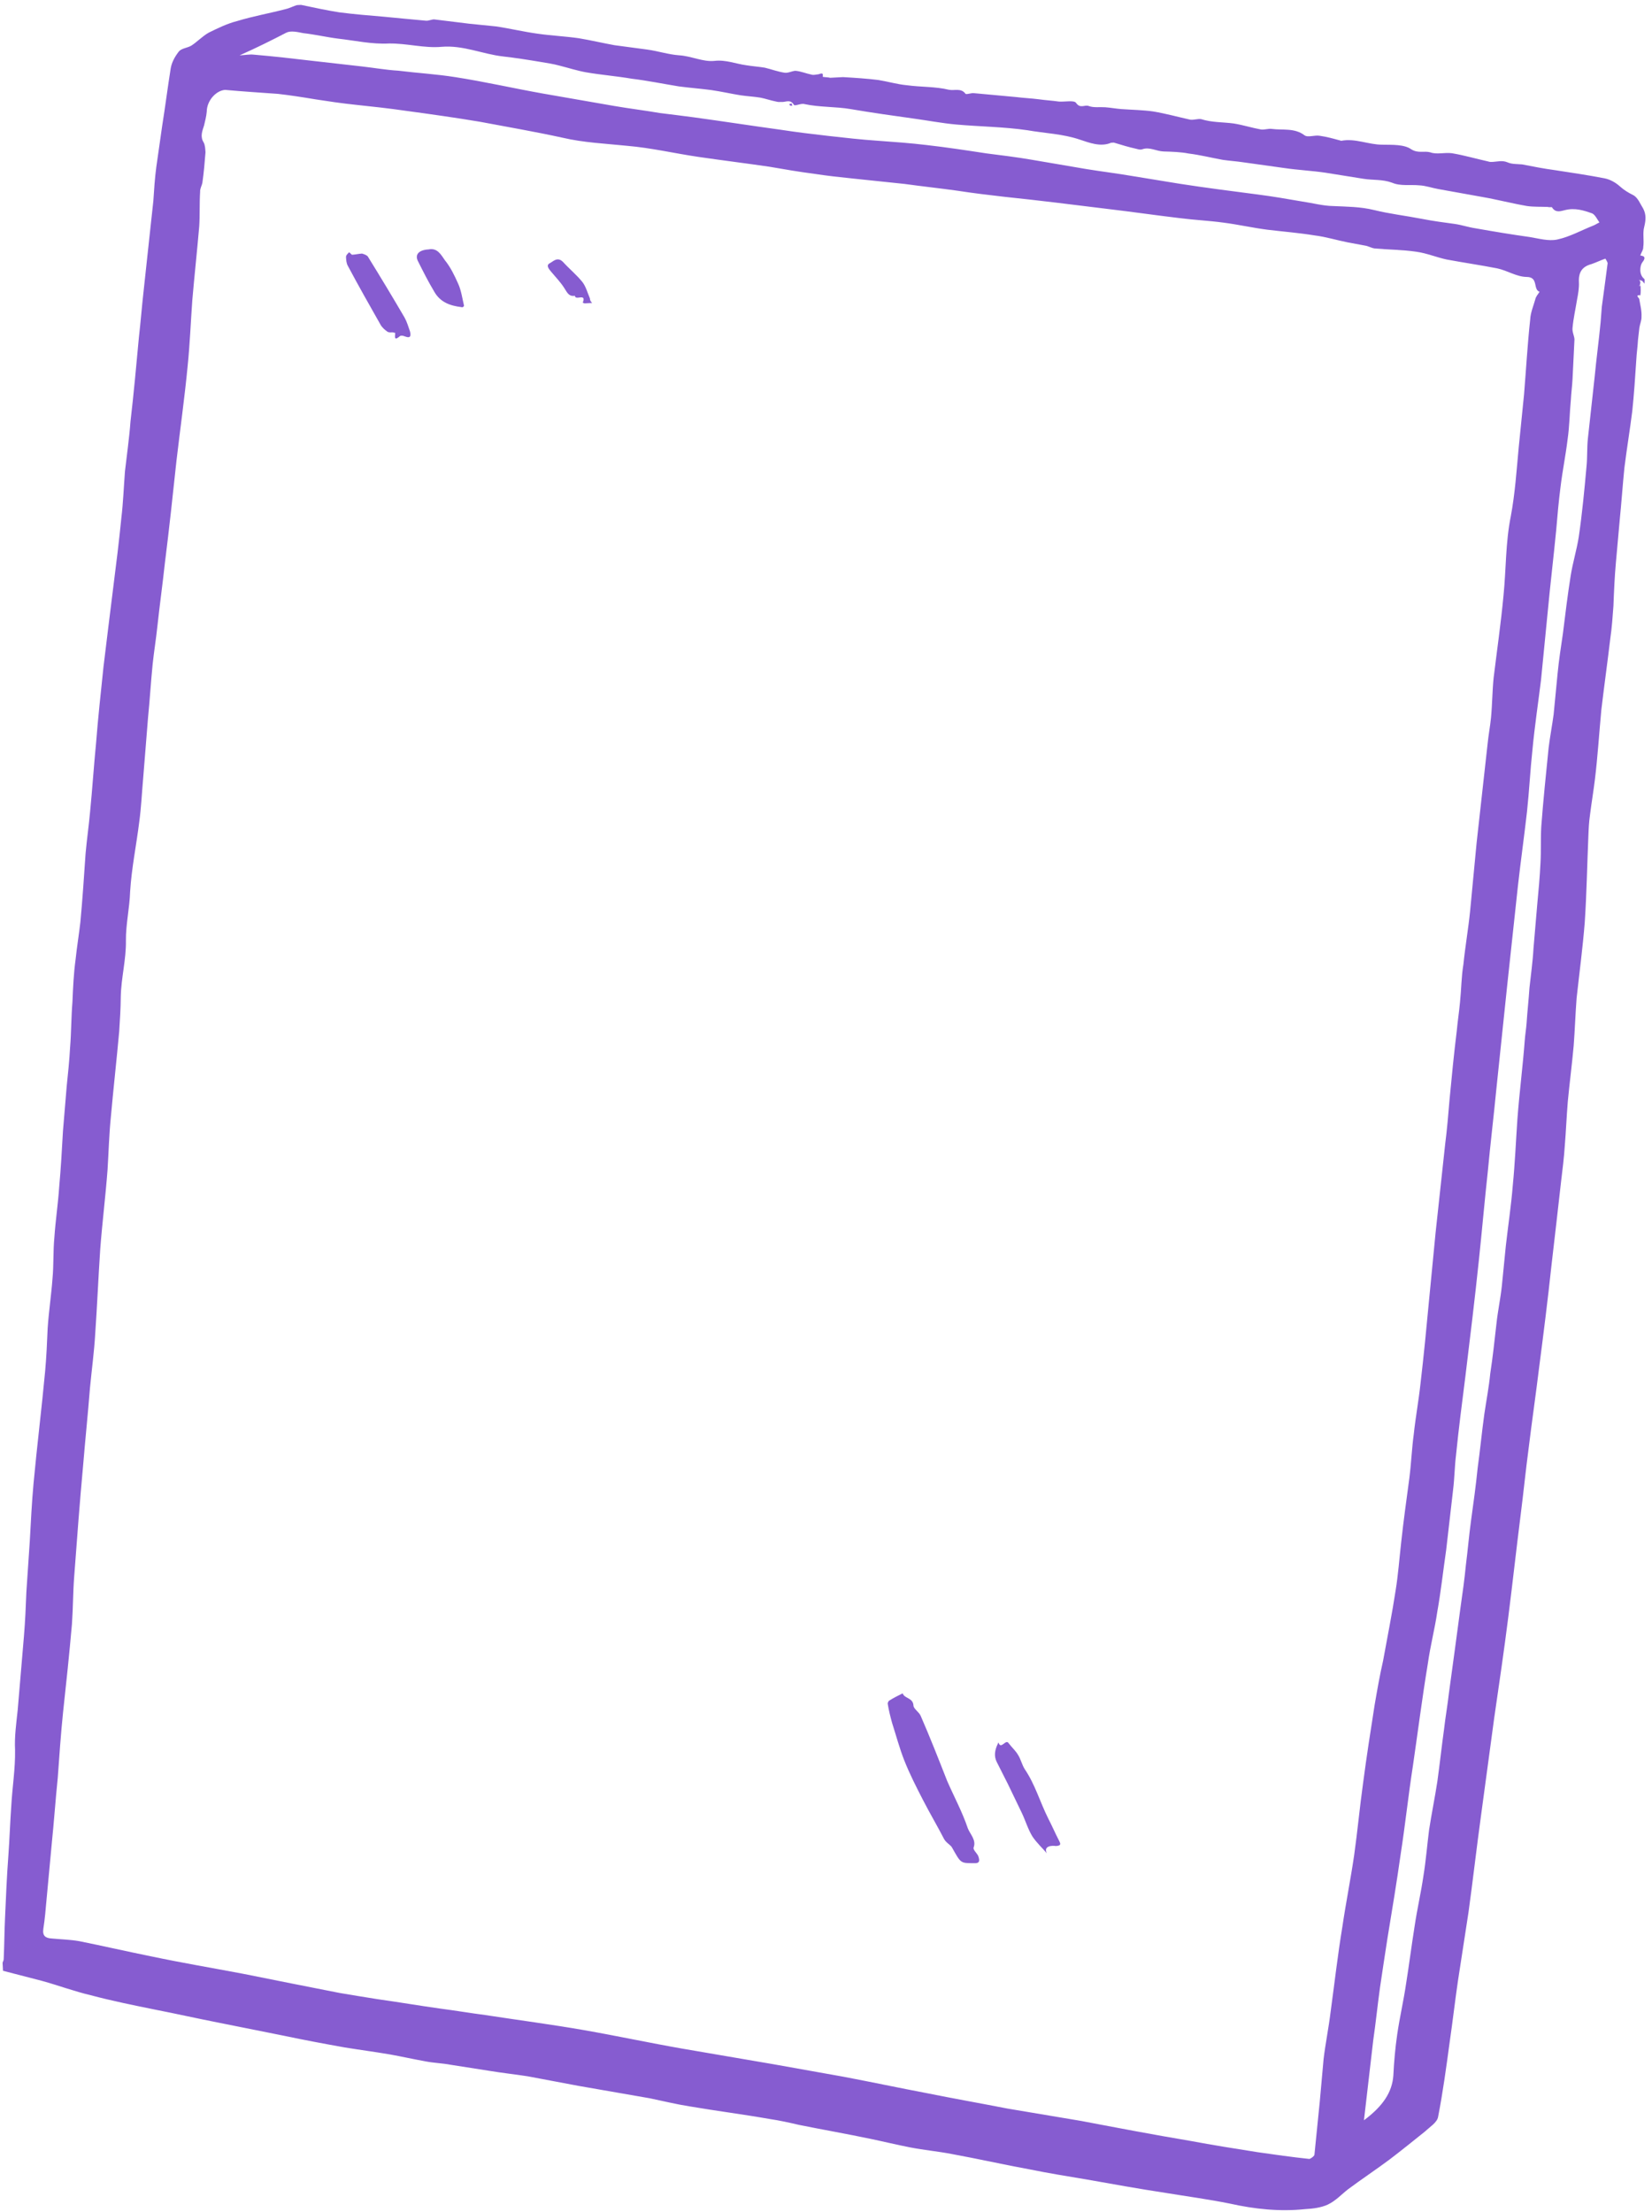 <?xml version="1.0" encoding="UTF-8" standalone="no"?>
<svg width="245px" height="328px" viewBox="0 0 245 328" version="1.1" xmlns="http://www.w3.org/2000/svg" xmlns:xlink="http://www.w3.org/1999/xlink">
    <!-- Generator: Sketch 43.2 (39069) - http://www.bohemiancoding.com/sketch -->
    <title>artboard</title>
    <desc>Created with Sketch.</desc>
    <defs></defs>
    <g id="Page-1" stroke="none" stroke-width="1" fill="none" fill-rule="evenodd">
        <g id="artboard" transform="translate(122, 164) rotate(-3) translate(-122, -164) translate(-7, -4)" fill-rule="nonzero" fill="#865cd0">
            <path d="M60.3,0.9 C62.2,1.4 64,1.9 65.9,2.3 C68.1,2.7 70.3,3 72.5,3.3 C74.5,3.6 76.5,3.9 78.6,4.2 C79.1,4.3 79.6,4 80,4.1 C81.7,4.4 83.4,4.7 85.1,5 C86.4,5.2 87.7,5.4 89,5.6 C91,6 93,6.6 95.1,7 C97.1,7.4 99.2,7.6 101.2,8 C103,8.4 104.7,8.9 106.4,9.3 C108,9.6 109.6,9.9 111.2,10.2 C112.8,10.5 114.3,11.1 115.9,11.3 C117.7,11.5 119.4,12.5 121.1,12.4 C122.8,12.3 124.2,13 125.8,13.3 C126.7,13.5 127.6,13.6 128.5,13.8 C129.5,14.1 130.4,14.5 131.4,14.7 C131.9,14.8 132.5,14.5 133,14.5 C133.8,14.6 134.6,15 135.4,15.2 C135.7,15.3 136,15.2 136.3,15.2 C136.6,15.2 137.2,14.8 137,15.6 C137.4,15.7 137.8,15.7 138.1,15.8 L140,15.8 C141.8,16 143.5,16.2 145.2,16.5 C146.6,16.8 148,17.3 149.4,17.5 C151.5,17.9 153.6,17.9 155.6,18.5 C156.4,18.7 157.4,18.3 158,19.2 C158.1,19.4 158.9,19.1 159.3,19.2 C161.4,19.5 163.4,19.8 165.5,20.1 C166.6,20.3 167.7,20.4 168.8,20.6 C169.8,20.8 170.8,20.9 171.8,21.1 C172.7,21.2 174,21 174.3,21.4 C174.9,22.4 175.6,21.7 176.2,22 C176.9,22.3 177.8,22.2 178.6,22.3 C179.4,22.4 180.2,22.6 181,22.7 C182.6,22.9 184.2,23 185.7,23.3 C187.5,23.7 189.3,24.3 191.1,24.8 C191.6,24.9 192.2,24.7 192.7,24.8 C194.3,25.4 195.9,25.4 197.5,25.7 C198.9,26 200.2,26.5 201.5,26.8 C202,26.9 202.6,26.7 203.1,26.8 C204.7,27.1 206.5,26.8 207.9,28 C208.4,28.4 209.4,28 210.2,28.2 C211.2,28.4 212.1,28.7 213,29 C213.1,29 213.2,29.1 213.3,29.1 C215.4,28.8 217.3,29.9 219.4,30 C220.8,30.1 222.6,30.1 223.6,30.9 C224.6,31.6 225.5,31.2 226.4,31.5 C227.3,31.9 228.5,31.6 229.6,31.8 C231.4,32.2 233.1,32.8 234.9,33.3 C235.1,33.4 235.4,33.4 235.6,33.4 C236.3,33.4 237,33.2 237.8,33.6 C238.4,33.9 239.2,33.9 239.9,34 C241.5,34.4 243.1,34.8 244.7,35.1 C247.1,35.6 249.6,36.1 252,36.7 C252.8,36.9 253.6,37.4 254.2,38 C254.8,38.6 255.4,39 256.1,39.4 C256.8,39.8 257.1,40.8 257.5,41.5 C257.9,42.4 257.8,43.2 257.5,44.2 C257.2,45.1 257.4,46.2 257.2,47.2 C257.2,47.6 256.9,47.9 256.7,48.4 C257.1,48.5 257.7,48.6 256.9,49.5 C256.6,49.9 256.3,51.2 257.1,51.9 C257.2,52 257.1,52.4 257.1,52.6 C257,52.5 256.9,52.3 256.8,52.2 C256.7,52.1 256.5,52.1 256.3,52 C256.4,52.1 256.5,52.2 256.5,52.4 C256.5,52.5 256.4,52.7 256.4,52.9 L256.3,52.8 L256.3,52.9 L256.5,52.9 C256.5,53.4 256.5,53.8 256.4,54.3 C255.8,54.2 255.9,54.4 256.2,54.8 L256.2,54.8 C256.3,55.7 256.5,56.6 256.4,57.5 C256.4,58 256.1,58.6 256,59.1 C255.9,59.7 255.8,60.3 255.7,60.9 C255.6,61.9 255.4,62.8 255.3,63.8 C255,66.3 254.7,68.9 254.3,71.4 C253.8,74.2 253.2,76.9 252.7,79.7 C252.3,82.3 252,84.8 251.6,87.4 C251.3,89.5 251,91.6 250.7,93.7 C250.4,95.8 250.2,97.9 250,100.1 C249.8,101.7 249.6,103.3 249.3,104.8 C248.7,108.3 248,111.9 247.4,115.4 C246.9,118.8 246.5,122.3 245.9,125.7 C245.6,127.4 245.2,129.2 244.9,130.9 C244.7,131.9 244.6,132.9 244.5,134 C244.1,138.2 243.8,142.5 243.3,146.7 C242.8,150.5 242.1,154.2 241.5,157.9 C241.2,160.2 241,162.6 240.7,164.9 C240.3,167.7 239.8,170.4 239.4,173.1 C239.1,175.3 238.9,177.5 238.6,179.7 C238.4,181.4 238.1,183.1 237.8,184.8 C237.1,189 236.4,193.2 235.7,197.3 C234.9,202.3 234,207.3 233.1,212.2 C232.4,216.2 231.6,220.2 230.9,224.2 C230.3,227.4 229.8,230.7 229.2,234 C228.3,239 227.5,243.9 226.6,248.9 C225.7,253.9 224.7,258.9 223.7,263.9 C222.8,268.7 221.9,273.4 221,278.2 C220.1,282.9 219.3,287.7 218.4,292.4 C217.7,295.8 217,299.1 216.3,302.5 C215.7,305.5 215.2,308.5 214.6,311.5 C213.9,315.2 213.2,318.9 212.3,322.5 C212.1,323.3 211,323.9 210.3,324.5 C208.5,325.8 206.7,327.1 204.8,328.4 C202.7,329.8 200.5,331.1 198.4,332.5 C197.4,333.2 196.5,334.1 195.3,334.6 C194.3,335 193.1,335.1 191.9,335.1 C188.1,335.3 184.4,334.7 180.8,333.7 C177.7,332.9 174.5,332.3 171.3,331.6 C167.4,330.8 163.6,329.9 159.7,329 C157,328.4 154.2,327.8 151.5,327.1 C147.7,326.2 143.8,325.1 140,324.2 C138,323.7 135.9,323.4 133.9,322.9 C131.9,322.4 129.9,321.8 128,321.3 C124.6,320.4 121.1,319.6 117.6,318.7 C116.2,318.3 114.8,317.9 113.3,317.6 C109.4,316.7 105.5,316 101.5,315.1 C99.6,314.7 97.6,314.1 95.7,313.6 C92.2,312.8 88.7,312 85.2,311.2 C82.7,310.6 80.3,310 77.8,309.4 C75.9,309 74,308.7 72.2,308.3 C70.3,307.9 68.4,307.5 66.5,307.1 C65.3,306.8 64,306.7 62.8,306.4 C61.1,306 59.3,305.5 57.6,305.1 C55.4,304.6 53.2,304.2 50.9,303.7 C47.9,303 45,302.3 42,301.5 C38.9,300.7 35.7,299.9 32.6,299.1 C29.4,298.3 26.2,297.4 23,296.6 C19.9,295.8 16.8,295 13.7,294 C11.3,293.3 9,292.3 6.6,291.5 C4.7,290.9 2.8,290.3 0.9,289.7 L0.9,288.5 C1,288.3 1.1,288.1 1.1,287.9 C1.3,285.9 1.4,284 1.6,282 C1.9,278.9 2.2,275.7 2.6,272.6 C2.9,270.2 3.1,267.8 3.4,265.4 C3.7,262.6 4.3,259.9 4.4,257.1 C4.4,255.1 4.8,253.1 5.1,251.2 C5.6,247.6 6.1,244 6.6,240.3 C6.9,238.1 7.1,236 7.3,233.8 C7.6,231.3 7.9,228.8 8.2,226.3 C8.5,223.5 8.8,220.6 9.2,217.8 C10,212.3 11,206.7 11.8,201.2 C12.1,199.1 12.3,197 12.5,194.9 C12.8,192.4 13.3,190 13.6,187.6 C13.9,185.6 13.9,183.5 14.2,181.5 C14.5,179 15,176.6 15.3,174.1 C15.7,171.3 16,168.6 16.3,165.8 C16.6,163.6 16.9,161.4 17.2,159.2 C17.5,157.3 17.8,155.4 18,153.5 C18.3,151.3 18.4,149 18.7,146.8 C18.9,144.7 19.1,142.6 19.5,140.5 C19.8,138.6 20.2,136.8 20.5,135 C21,131.6 21.4,128.2 21.8,124.9 C22.1,122.8 22.5,120.8 22.8,118.7 C23.3,115.4 23.7,112 24.2,108.7 C24.7,104.9 25.3,101.2 25.9,97.4 C26.6,93.4 27.3,89.4 28,85.5 C28.6,82.2 29.2,78.8 29.7,75.5 C30.1,73.2 30.3,70.9 30.6,68.6 C31,66.2 31.5,63.7 31.8,61.3 C32.5,57.2 33.1,53 33.7,48.9 C34.1,46.5 34.4,44.2 34.8,41.8 C35.3,38.7 35.8,35.6 36.3,32.5 C36.5,31.3 36.7,30 36.9,28.8 C37.1,27.1 37.3,25.4 37.6,23.8 C38,21.8 38.4,19.7 38.8,17.7 C39.4,14.9 39.9,12.1 40.5,9.3 C40.7,8.4 41.2,7.6 41.8,6.9 C42.2,6.4 43.1,6.4 43.7,6.1 C44.6,5.6 45.4,4.8 46.4,4.3 C47.8,3.7 49.2,3.1 50.7,2.8 C53.1,2.2 55.6,1.9 58,1.4 C58.6,1.3 59.2,1 59.7,0.9 C59.8,0.9 60.1,0.9 60.3,0.9 Z M48.4,12.9 C47.1,12.9 45.6,14.3 45.5,16 C45.4,16.7 45.2,17.3 45,18 C44.7,18.8 44.3,19.6 44.8,20.5 C45,20.9 45,21.5 45,22 C44.8,23.5 44.6,25 44.3,26.5 C44.2,26.9 43.9,27.3 43.9,27.8 C43.7,29.5 43.7,31.2 43.5,32.9 C43,36.5 42.4,40.2 41.9,43.8 C41.5,47 41.2,50.3 40.7,53.5 C40,58.2 39.1,62.8 38.3,67.5 C37.5,72.5 36.7,77.5 35.8,82.5 C35.3,85.6 34.7,88.7 34.2,91.8 C33.9,93.7 33.5,95.5 33.2,97.4 C32.8,100 32.5,102.7 32.1,105.3 C31.7,108.3 31.3,111.3 30.9,114.3 C30.6,116.4 30.4,118.5 30,120.6 C29.4,124 28.5,127.4 28.1,130.9 C27.9,133.3 27.2,135.7 27.1,138.1 C27,140.9 26.1,143.6 25.9,146.4 C25.8,148.1 25.6,149.8 25.4,151.5 C24.8,155.7 24.1,159.9 23.5,164.1 C23.1,166.7 22.9,169.3 22.6,171.9 C22.1,175.8 21.4,179.7 20.9,183.6 C20.4,187.8 20,192 19.5,196.1 C19.2,198.8 18.7,201.4 18.3,204.1 C17.8,207.9 17.2,211.7 16.7,215.4 C15.9,220.9 15.2,226.4 14.5,231.9 C14.2,234.2 14.1,236.5 13.8,238.9 C13.2,243.2 12.5,247.6 11.8,251.9 C11.3,255.1 10.9,258.4 10.5,261.6 C10,264.8 9.6,268.1 9.1,271.3 C8.7,274 8.3,276.8 7.9,279.5 C7.7,280.9 7.5,282.4 7.2,283.8 C7,284.8 7.4,285.2 8.4,285.3 C9.7,285.5 11.1,285.6 12.4,285.9 C15.9,286.8 19.4,287.8 22.9,288.7 C27.4,289.9 31.9,290.9 36.4,292 C41.1,293.2 45.8,294.4 50.6,295.6 C52.4,296 54.2,296.4 56.1,296.8 C59.2,297.4 62.3,298.1 65.4,298.7 C67.6,299.1 69.8,299.6 72,300 C76.8,301 81.7,301.9 86.5,303 C91.3,304.1 96.1,305.4 100.9,306.5 C105.3,307.5 109.8,308.5 114.2,309.5 C117.6,310.3 121.1,311.1 124.5,311.9 C128.6,312.9 132.7,314 136.8,315 C140.7,316 144.6,316.9 148.6,317.9 C152.2,318.7 155.8,319.5 159.4,320.3 C164.7,321.6 170,322.9 175.4,324.1 C178.7,324.9 182,325.6 185.3,326.3 C187.8,326.8 190.4,327.3 192.9,327.7 C193.1,327.7 193.7,327.3 193.7,327.1 C194.1,324.5 194.5,321.9 194.9,319.3 C195.2,317.2 195.5,315.1 195.8,313 C196.2,310.7 196.8,308.4 197.2,306.1 C198,301.9 198.7,297.7 199.6,293.6 C200.3,290.1 201.2,286.6 201.9,283.1 C202.6,279.5 203.1,276 203.8,272.4 C204.5,268.6 205.3,264.8 206.1,261 C206.6,258.8 207.1,256.6 207.7,254.5 C208.5,251.1 209.4,247.6 210.1,244.2 C210.6,241.9 210.9,239.5 211.3,237.1 C211.8,234 212.4,230.9 213,227.7 C213.4,225.5 213.6,223.3 214,221.2 C214.4,218.7 215,216.2 215.4,213.7 C216.1,209.6 216.7,205.6 217.3,201.5 C217.8,198.2 218.3,194.8 218.8,191.5 C219.5,187.2 220.2,182.8 220.9,178.5 C221.3,176.3 221.6,174.1 221.9,171.9 C222.4,168.5 222.9,165.2 223.5,161.8 C223.7,160.4 224,159 224.2,157.6 C224.5,155.7 224.6,153.8 225,152 C225.4,149.4 226,146.8 226.4,144.2 C226.9,140.8 227.4,137.4 227.9,134.1 C228.7,129.2 229.5,124.4 230.3,119.5 C230.5,118.2 230.8,117 231,115.7 C231.3,113.7 231.4,111.7 231.7,109.8 C232.4,105.8 233.2,101.8 233.8,97.7 C234.4,93.8 234.5,89.9 235.5,86 C236.3,82.7 236.7,79.3 237.2,75.9 C237.6,73.3 238,70.7 238.4,68.1 C238.9,64.4 239.3,60.7 239.9,57 C240,56 240.5,55 240.8,54.1 C240.9,53.7 241.2,53.4 241.5,53 C240.5,52.6 241.5,50.8 239.7,50.7 C238.2,50.6 236.9,49.6 235.4,49.2 C233,48.6 230.5,48.1 228,47.5 C226.5,47.1 225.1,46.4 223.5,46.1 C221.5,45.7 219.5,45.6 217.4,45.3 C216.9,45.2 216.5,44.9 216,44.8 C215.2,44.6 214.3,44.4 213.5,44.2 C211.9,43.8 210.3,43.2 208.6,42.9 C206.3,42.4 204,42.1 201.7,41.7 C199.5,41.3 197.4,40.7 195.2,40.3 C193.1,39.9 191,39.7 188.8,39.3 C185.3,38.7 181.8,38 178.3,37.4 C173.2,36.5 168.2,35.6 163.1,34.8 C160.7,34.4 158.4,34 156,33.5 C153.4,33 150.9,32.6 148.3,32.1 C145.8,31.7 143.2,31.3 140.7,30.9 C138.8,30.6 136.9,30.3 135,29.9 C132.8,29.5 130.6,29 128.4,28.5 C124.9,27.8 121.5,27.2 118,26.5 C114.5,25.8 111.1,24.8 107.5,24.3 C104.3,23.8 101.1,23.5 98,22.6 C94,21.5 90,20.6 85.9,19.6 C82.3,18.8 78.7,18.1 75,17.4 C72.5,16.9 70,16.5 67.5,16.1 C65.6,15.8 63.6,15.4 61.7,15 C59.9,14.6 58,14.2 56.2,13.9 C53.8,13.6 51.2,13.3 48.4,12.9 Z M201.3,322.4 C204.3,320.4 205.7,318.4 206,316 C206.2,314 206.5,311.9 206.9,309.9 C207.4,307.4 208.1,305 208.6,302.5 C209.2,299.7 209.7,296.9 210.3,294.1 C210.8,291.6 211.5,289.2 212,286.7 C212.5,284.4 212.8,282.1 213.2,279.9 C213.7,277.5 214.3,275.2 214.8,272.8 C215.3,270.2 215.7,267.7 216.2,265.1 C216.5,263.3 216.9,261.6 217.2,259.8 C218,255.6 218.8,251.4 219.6,247.1 C220,245.1 220.4,243 220.7,241 C221.1,238.8 221.4,236.6 221.8,234.5 C222.3,231.9 222.8,229.3 223.2,226.7 C223.7,224.1 224.1,221.4 224.6,218.8 C225,216.8 225.5,214.8 225.8,212.8 C226.3,210.4 226.7,207.9 227.1,205.5 C227.4,203.6 227.9,201.8 228.2,199.9 C228.5,198 228.8,196 229.1,194 C229.6,191 230.2,188.1 230.6,185.1 C231.1,181.8 231.4,178.6 231.8,175.3 C232.3,171.4 233,167.6 233.5,163.7 C233.6,162.9 233.8,162 233.9,161.2 C234.1,159.5 234.4,157.7 234.6,156 C234.9,154.1 235.3,152.1 235.5,150.2 C235.8,148 236.1,145.8 236.4,143.7 C236.7,141.7 237,139.6 237.2,137.6 C237.4,135.8 237.4,134 237.6,132.2 C238.1,128.3 238.7,124.5 239.3,120.6 C239.6,118.9 240,117.3 240.3,115.7 C240.6,113.7 240.9,111.7 241.2,109.7 C241.5,107.7 241.9,105.8 242.3,103.8 C242.8,101 243.3,98.1 243.9,95.3 C244.3,93.4 245,91.5 245.4,89.6 C246.1,86.1 246.6,82.7 247.1,79.2 C247.3,77.9 247.3,76.5 247.5,75.2 C248,72.1 248.5,69.1 249,66 C249.4,63.3 249.9,60.7 250.3,58 C250.4,57.2 250.5,56.4 250.6,55.7 C251,53.6 251.4,51.5 251.8,49.3 C251.8,49.1 251.5,48.6 251.5,48.6 C250.8,48.8 250.1,49.1 249.4,49.3 C248,49.6 247.4,50.4 247.4,51.9 C247.4,52.7 247.2,53.6 247,54.4 C246.7,55.8 246.3,57.2 246.1,58.6 C246,59.2 246.3,59.8 246.3,60.3 C246.1,62.3 245.9,64.2 245.7,66.2 C245.6,67.2 245.4,68.2 245.3,69.2 C245,71.2 244.9,73.1 244.5,75.1 C244.1,77.4 243.5,79.7 243.1,82 C242.7,84.2 242.4,86.3 242.1,88.5 C241.5,92.5 240.8,96.5 240.2,100.6 C239.7,103.9 239.2,107.2 238.7,110.5 C238.1,113.9 237.4,117.3 236.9,120.7 C236.4,123.8 236.1,126.8 235.6,129.9 C235,133.5 234.3,137.1 233.7,140.7 C232.9,145.7 232.1,150.6 231.3,155.6 C230.5,160.7 229.7,165.7 228.9,170.8 C228.3,174.8 227.6,178.8 227,182.9 C226.3,187.2 225.7,191.5 225,195.9 C224.1,201.6 223.1,207.3 222.1,213 C221.4,216.9 220.7,220.7 220.1,224.6 C219.8,226.3 219.7,228 219.4,229.7 C218.9,232.7 218.4,235.6 217.9,238.6 C217.3,241.6 216.8,244.7 216.1,247.7 C215.6,250.2 214.8,252.7 214.3,255.3 C213.2,260.3 212.3,265.3 211.3,270.3 C210.4,274.6 209.7,279 208.8,283.3 C208,287.4 207.1,291.5 206.2,295.6 C205.7,298 205.2,300.4 204.7,302.9 C204.2,305.5 203.8,308.1 203.3,310.6 C202.7,314.2 202,318.2 201.3,322.4 Z M50.8,7.9 C51.6,7.9 52.3,7.8 52.9,7.9 C55.8,8.3 58.8,8.8 61.7,9.3 C64.1,9.7 66.5,10.1 68.9,10.5 C70.7,10.8 72.4,11.2 74.2,11.4 C77,11.9 79.8,12.2 82.6,12.8 C86.9,13.7 91.1,14.9 95.4,15.9 C98.9,16.7 102.4,17.5 105.9,18.3 C108.1,18.8 110.4,19.2 112.6,19.7 C114.3,20 116,20.3 117.6,20.6 C121.8,21.4 126.1,22.3 130.3,23.1 C132.7,23.6 135,24 137.4,24.4 C139.8,24.8 142.2,25.2 144.7,25.5 C147.1,25.8 149.5,26.1 151.8,26.5 C154.8,27 157.7,27.6 160.6,28.2 C162.8,28.6 165.1,29 167.3,29.5 C170,30.1 172.6,30.7 175.3,31.3 C177.6,31.8 179.9,32.2 182.1,32.7 C184.4,33.2 186.7,33.7 189,34.2 C192.8,35 196.7,35.7 200.5,36.4 C202.7,36.8 204.9,37.3 207.1,37.8 C208.6,38.1 210.1,38.6 211.6,38.7 C213.6,38.9 215.6,39 217.6,39.6 C219.9,40.3 222.3,40.7 224.7,41.3 C226.3,41.7 227.9,42 229.5,42.3 C230.5,42.5 231.5,42.9 232.5,43.1 C235.1,43.7 237.8,44.3 240.4,44.8 C241.8,45.1 243.2,45.6 244.5,45.4 C246.4,45.1 248.2,44.2 250,43.6 C250.3,43.5 250.6,43.3 250.9,43.2 C250.6,42.7 250.3,42 249.9,41.8 C248.7,41.3 247.4,40.8 245.9,41.1 C245.3,41.2 244.5,41.5 244,40.6 C244,40.5 243.6,40.6 243.4,40.5 C242.4,40.4 241.3,40.4 240.3,40.2 C238.1,39.7 235.9,39 233.7,38.5 C231.6,38 229.4,37.5 227.3,37 C226.4,36.8 225.5,36.4 224.5,36.3 C223.2,36.1 221.7,36.3 220.5,35.7 C219.1,35.1 217.7,35.2 216.3,34.9 C214.4,34.5 212.6,34.1 210.7,33.7 C208.7,33.3 206.7,33.1 204.7,32.7 C202.6,32.3 200.6,31.9 198.5,31.5 C197.5,31.3 196.6,31.2 195.6,31 C193.9,30.6 192.3,30.1 190.6,29.8 C189.4,29.5 188.1,29.4 186.9,29.3 C185.8,29.2 184.9,28.5 183.8,28.8 C183.5,28.9 183.2,28.8 182.9,28.7 C181.8,28.4 180.7,28 179.6,27.6 L179.2,27.6 C177.6,28.2 175.9,27.4 174.6,26.9 C172.1,25.9 169.5,25.7 166.9,25.1 C163.4,24.4 159.9,24.2 156.4,23.7 C154.3,23.4 152.3,22.9 150.2,22.5 C147.1,21.9 144,21.3 140.9,20.6 C138.7,20.1 136.3,20.1 134.1,19.5 C133.6,19.3 132.6,19.8 132.5,19.5 C132,18.6 131.3,19.1 130.7,19 C130.4,19 130.2,19 129.9,18.9 C129.1,18.7 128.4,18.4 127.6,18.2 C126.7,18 125.7,17.9 124.7,17.7 C123.3,17.4 121.9,17 120.4,16.7 C118.8,16.4 117.2,16.2 115.6,15.9 C113.3,15.4 111,14.8 108.7,14.4 C106.5,13.9 104.2,13.6 102,13.1 C100.7,12.8 99.4,12.3 98.1,11.9 C97.2,11.6 96.2,11.4 95.3,11.2 C93.5,10.8 91.6,10.4 89.8,10.1 C86.8,9.6 84,8.1 80.8,8.2 C78.2,8.3 75.7,7.4 73,7.3 C70.5,7.3 68,6.6 65.6,6.2 C63.9,5.9 62.2,5.4 60.4,5.1 C59.6,4.9 58.6,4.6 57.9,4.9 C55.7,5.9 53.4,6.9 50.8,7.9 Z" id="Shape"></path>
            <path d="M256.1,55.1 L256.3,55.1 L256.1,55.1 L256.1,55.1 Z" id="Shape"></path>
            <path d="M145.5,281.3 C143.5,281.2 143.6,281.2 142.4,278.8 C142.2,278.4 141.6,278.1 141.3,277.5 C140.4,275.5 139.4,273.6 138.5,271.6 C137.6,269.6 136.7,267.6 136,265.5 C135.4,263.7 135,261.8 134.5,259.9 C134.3,259 134.1,258 134,257 C134,256.9 134.1,256.7 134.2,256.6 C134.9,256.2 135.6,255.9 136.3,255.6 C136.5,256.4 137.8,256.3 137.8,257.5 C137.8,258 138.6,258.5 138.8,259.1 C140,262.3 141.1,265.6 142.2,268.9 C143.1,271.3 144.2,273.6 144.9,276.1 C145.2,277 146.1,277.9 145.6,279 C145.5,279.3 146,279.8 146.2,280.2 C146.5,281.1 146.3,281.4 145.5,281.3 Z" id="Shape"></path>
            <path d="M156.4,280.4 C155.8,279.6 155,278.8 154.4,277.8 C153.8,276.7 153.5,275.4 153,274.2 C152.4,272.8 151.8,271.3 151.2,269.9 C150.7,268.8 150.2,267.6 149.7,266.5 C149.3,265.6 149.5,264.7 150,263.8 C150,263.7 150.1,263.7 150.1,263.6 C150.4,264.8 151.2,263.1 151.6,263.8 C152,264.4 152.6,265 152.9,265.6 C153.3,266.3 153.4,267.1 153.8,267.8 C155.2,270.1 155.8,272.8 156.9,275.3 C157.4,276.4 157.8,277.5 158.3,278.6 C158.4,278.9 158.8,279.4 157.8,279.4 C157.4,279.3 155.9,279.2 156.4,280.4 Z" id="Shape"></path>
            <path d="M65.9,38.3 C66.4,38.3 66.9,38.2 67.4,38.2 C67.7,38.3 68.2,38.5 68.3,38.8 C70,41.9 71.6,44.9 73.2,48 C73.5,48.6 73.7,49.4 73.9,50.1 C74,50.7 74,51.2 73.1,50.8 C72.9,50.7 72.6,50.6 72.4,50.7 C71.5,51.4 71.6,50.9 71.7,50.2 C71.6,50.2 71.4,50.1 71.3,50.1 C71.1,50.1 70.8,50.1 70.6,50 C70.2,49.7 69.8,49.3 69.6,48.9 C68.1,45.9 66.6,42.9 65.2,39.9 C65,39.5 65,39 65,38.6 C65,38.3 65.3,38.1 65.5,37.9 C65.7,38.1 65.8,38.2 65.9,38.3 Z" id="Shape"></path>
            <path d="M77.3,38.1 C78.6,37.9 79.1,39 79.6,39.8 C80.4,40.9 80.9,42.1 81.4,43.4 C81.8,44.4 81.9,45.6 82.1,46.7 C82.1,46.8 81.9,47 81.7,46.9 C80,46.6 78.6,46 77.8,44.4 C77,42.9 76.3,41.3 75.6,39.7 C75.2,38.7 75.9,38.1 77.3,38.1 Z" id="Shape"></path>
            <path d="M101.1,47.3 L100,47.3 C99.9,47.3 99.8,47.2 99.7,47.2 C100.4,45.7 98.6,46.9 98.6,46.1 C97.7,46.2 97.5,45.6 97.1,44.9 C96.6,44 95.9,43.2 95.3,42.4 C95,42 94.5,41.4 95.1,41.1 C95.6,40.9 96.3,40.1 97.1,41 C98,42.1 99,43 99.8,44.1 C100.3,44.8 100.5,45.8 100.8,46.6 C100.8,46.9 100.9,47.1 101.1,47.3 Z" id="Shape"></path>
            <path d="M132.3,19.6 C132.2,19.6 132.1,19.7 132,19.6 C131.9,19.6 131.9,19.5 131.8,19.4 C131.9,19.4 132.1,19.3 132.2,19.3 C132.2,19.4 132.2,19.5 132.3,19.6 Z" id="Shape"></path>
        </g>
    </g>
</svg>